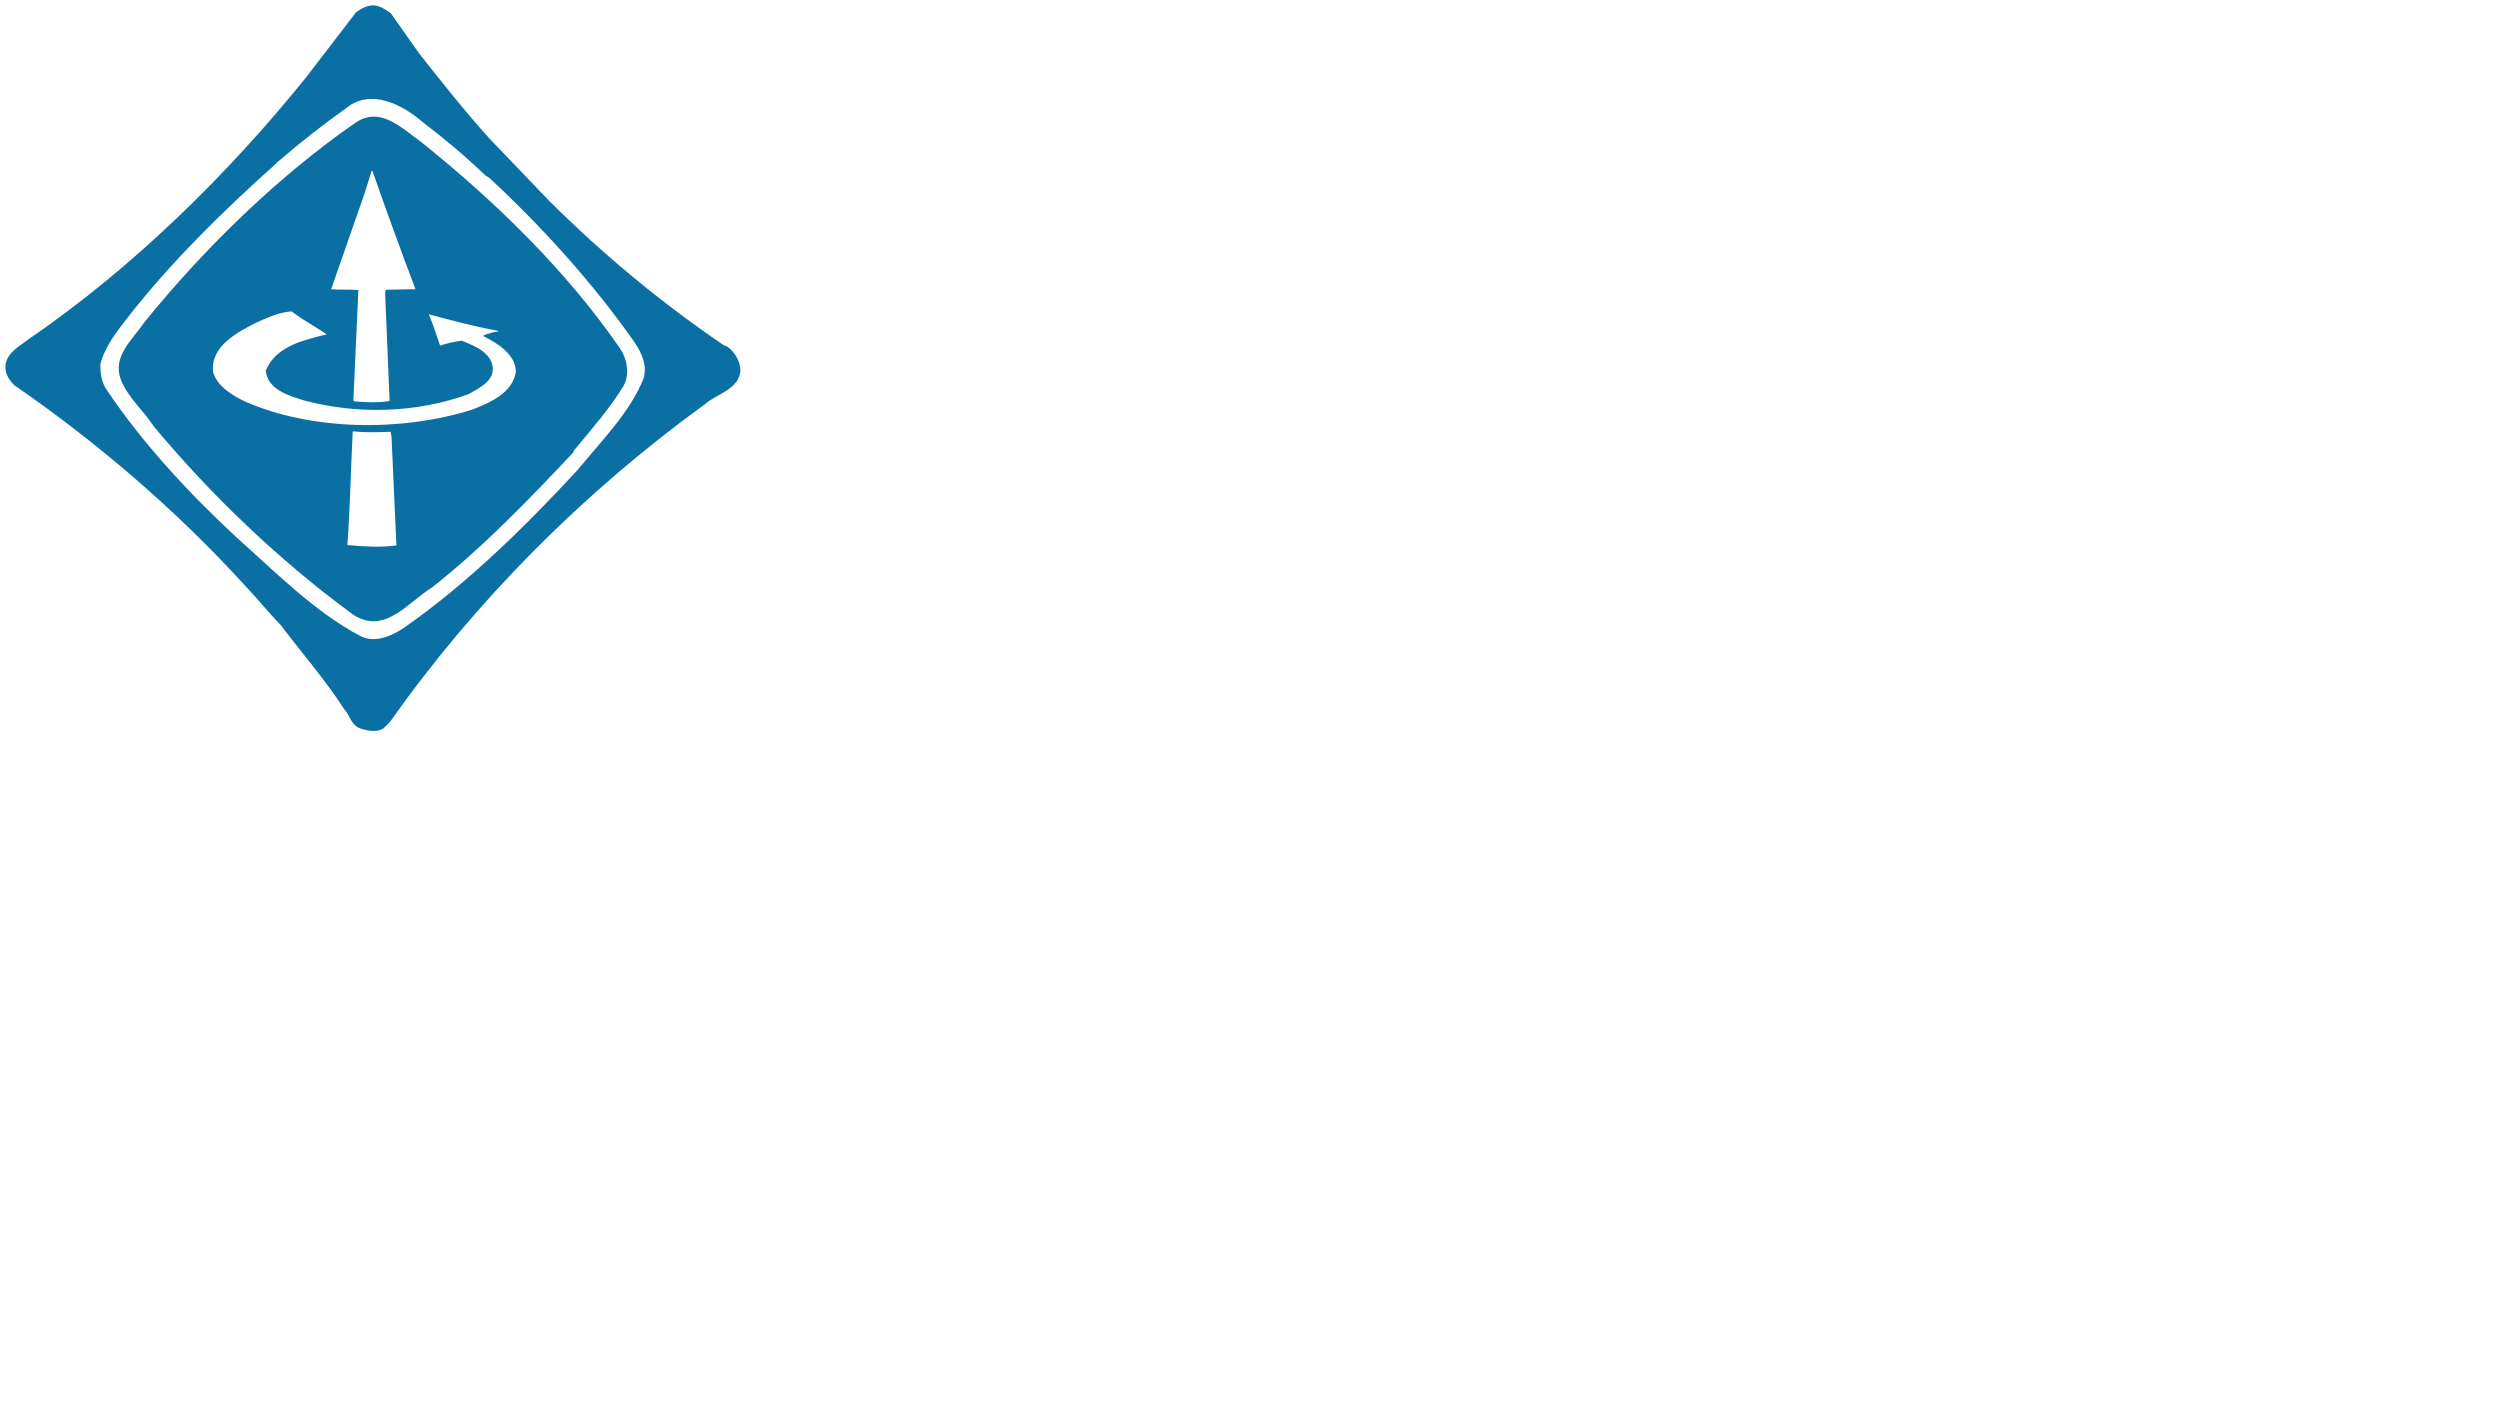 <?xml version="1.0" encoding="UTF-8" standalone="no"?>
<svg
   xmlns:dc="http://purl.org/dc/elements/1.1/"
   xmlns:cc="http://creativecommons.org/ns#"
   xmlns:rdf="http://www.w3.org/1999/02/22-rdf-syntax-ns#"
   xmlns:svg="http://www.w3.org/2000/svg"
   xmlns="http://www.w3.org/2000/svg"
   xmlns:sodipodi="http://sodipodi.sourceforge.net/DTD/sodipodi-0.dtd"
   xmlns:inkscape="http://www.inkscape.org/namespaces/inkscape"
   width="232.84"
   height="131.06"
   version="1.1"
   viewBox="0 0 61.606 34.677"
   id="svg1446"
   sodipodi:docname="IEEElogo.svg"
   inkscape:version="0.92.4 (5da689c313, 2019-01-14)">
  <defs
     id="defs1450" />
  <sodipodi:namedview
     pagecolor="#ffffff"
     bordercolor="#666666"
     borderopacity="1"
     objecttolerance="10"
     gridtolerance="10"
     guidetolerance="10"
     inkscape:pageopacity="0"
     inkscape:pageshadow="2"
     inkscape:window-width="1920"
     inkscape:window-height="1027"
     id="namedview1448"
     showgrid="false"
     inkscape:zoom="4.8788869"
     inkscape:cx="30.208689"
     inkscape:cy="75.557238"
     inkscape:window-x="-8"
     inkscape:window-y="-8"
     inkscape:window-maximized="1"
     inkscape:current-layer="svg1446" />
  <path
     style="fill:#0a70a3"
     inkscape:connector-curvature="0"
     id="path1440"
     d="m 8.55,2.65 c 0.599,-0.466 1.352,-0.079 1.855,0.35 0.526,0.402 1.076,0.859 1.557,1.326 l 0.088,0.05 c 1.334,1.239 2.574,2.614 3.593,4.069 0.164,0.254 0.31,0.54 0.218,0.876 -0.339,0.849 -1.029,1.526 -1.632,2.265 -1.305,1.406 -2.682,2.764 -4.224,3.849 -0.311,0.22 -0.732,0.423 -1.105,0.249 -1.134,-0.594 -2.091,-1.567 -3.084,-2.453 -1.151,-1.068 -2.307,-2.311 -3.179,-3.612 C 2.507,9.438 2.47,9.212 2.474,8.973 2.587,8.523 2.893,8.154 3.185,7.775 4.216,6.462 5.478,5.215 6.754,4.076 6.785,4.047 6.839,3.985 6.885,3.955 7.432,3.481 7.977,3.062 8.55,2.65 M 10.304,1.283 9.628,0.323 C 9.544,0.273 9.44,0.189 9.349,0.164 9.149,0.077 8.933,0.182 8.771,0.306 l -1.225,1.596 c -1.966,2.435 -4.294,4.709 -6.834,6.452 -0.2,0.157 -0.499,0.31 -0.561,0.569 -0.066,0.232 0.055,0.424 0.198,0.568 2.034,1.401 3.978,3.063 5.708,4.96 0.307,0.324 0.557,0.644 0.857,0.947 0.506,0.674 1.101,1.352 1.565,2.075 0.146,0.153 0.171,0.402 0.4,0.477 0.178,0.062 0.398,0.105 0.569,0 l 0.169,-0.17 c 2.104,-2.981 4.772,-5.657 7.753,-7.818 0.299,-0.267 0.868,-0.367 0.876,-0.861 -0.021,-0.227 -0.153,-0.453 -0.35,-0.577 l -0.048,-0.008 c -1.534,-1.043 -2.964,-2.224 -4.311,-3.562 l -1.488,-1.554 c -0.604,-0.668 -1.188,-1.41 -1.746,-2.115 m -1.534,1.734 c 0.612,-0.416 1.16,0.165 1.634,0.499 1.833,1.474 3.562,3.163 4.878,5.07 0.167,0.245 0.241,0.627 0.094,0.905 -0.343,0.571 -0.803,1.09 -1.24,1.619 v 0.028 c -1.09,1.16 -2.239,2.352 -3.484,3.333 -0.606,0.371 -1.163,1.177 -1.944,0.677 -1.779,-1.301 -3.482,-2.917 -4.925,-4.651 C 3.538,10.115 3.156,9.804 2.985,9.371 2.748,8.785 3.272,8.365 3.571,7.924 c 1.472,-1.815 3.3,-3.595 5.199,-4.907 M 9.156,4.213 8.991,4.745 8.16,7.127 c 0.208,0.021 0.466,0 0.67,0.021 v 0.019 L 8.708,9.861 8.729,9.89 C 8.995,9.915 9.327,9.929 9.599,9.882 V 9.839 L 9.49,7.228 9.506,7.14 10.238,7.127 C 9.873,6.163 9.519,5.188 9.178,4.213 Z m -2.829,3.732 c -0.466,0.234 -1.152,0.587 -1.076,1.226 0.099,0.349 0.478,0.575 0.777,0.719 1.654,0.728 3.849,0.752 5.595,0.209 0.431,-0.167 1.01,-0.408 1.089,-0.936 -0.004,-0.437 -0.466,-0.711 -0.798,-0.878 V 8.266 C 12.029,8.219 12.162,8.179 12.282,8.165 V 8.154 c -0.584,-0.105 -1.149,-0.258 -1.716,-0.408 0.109,0.249 0.187,0.511 0.278,0.769 0.171,-0.054 0.346,-0.095 0.529,-0.12 0.299,0.116 0.726,0.282 0.769,0.656 0.033,0.349 -0.35,0.52 -0.591,0.66 -1.28,0.466 -2.722,0.511 -4.057,0.158 C 7.125,9.753 6.593,9.604 6.548,9.134 6.809,8.515 7.486,8.387 8.052,8.237 7.762,8.049 7.465,7.883 7.184,7.674 6.88,7.692 6.601,7.825 6.327,7.945 m 2.365,2.686 c -0.05,0.956 -0.062,1.841 -0.132,2.801 0.378,0.033 0.806,0.066 1.208,0.008 l -0.12,-2.673 -0.021,-0.127 c -0.309,0.011 -0.599,0.023 -0.936,-0.01" />
</svg>
